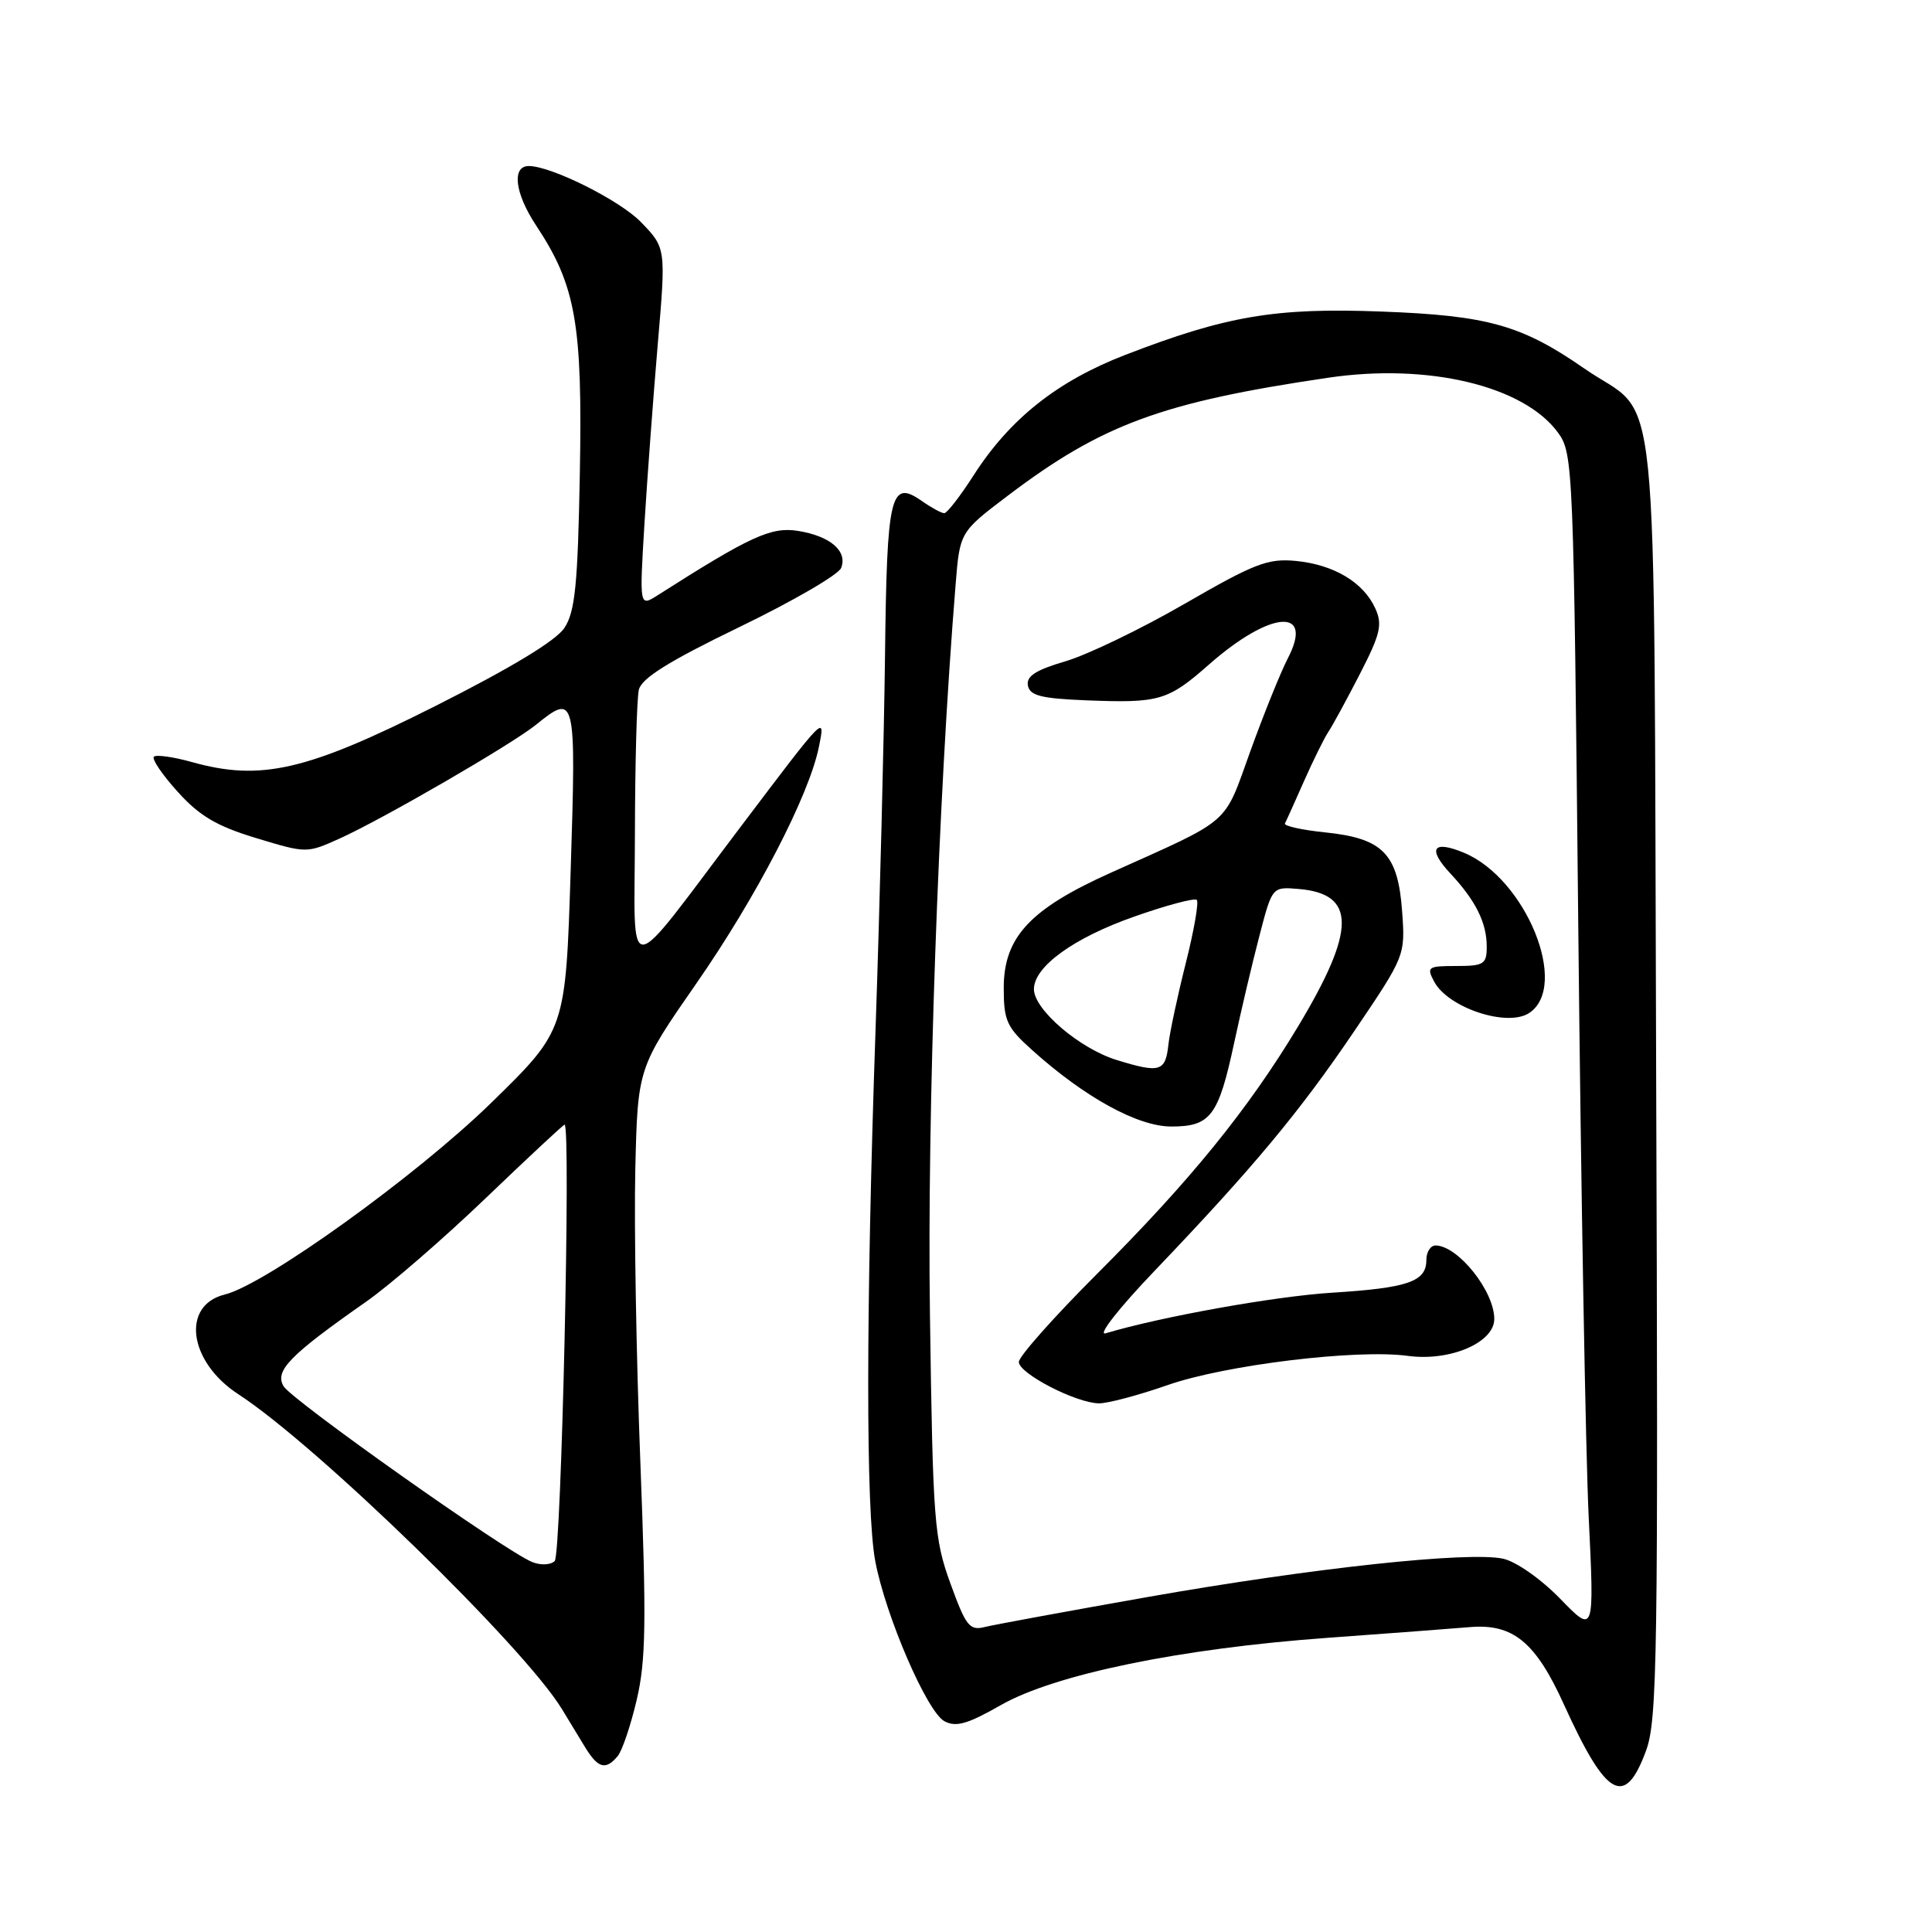 <?xml version="1.0" encoding="UTF-8" standalone="no"?>
<!DOCTYPE svg PUBLIC "-//W3C//DTD SVG 1.1//EN" "http://www.w3.org/Graphics/SVG/1.1/DTD/svg11.dtd" >
<svg xmlns="http://www.w3.org/2000/svg" xmlns:xlink="http://www.w3.org/1999/xlink" version="1.1" viewBox="0 0 256 256">
 <g >
 <path fill="currentColor"
d=" M 218.10 232.00 C 219.61 227.94 219.73 219.63 219.45 142.59 C 219.10 45.98 220.10 55.89 209.93 48.83 C 201.63 43.07 197.12 41.80 183.00 41.28 C 169.00 40.75 162.50 41.85 149.12 47.02 C 140.12 50.49 133.82 55.48 129.01 62.98 C 127.24 65.74 125.49 68.00 125.12 68.00 C 124.75 68.00 123.41 67.27 122.14 66.38 C 117.99 63.48 117.52 65.45 117.27 86.80 C 117.14 97.63 116.58 119.89 116.02 136.26 C 114.73 173.75 114.72 200.24 115.98 206.88 C 117.36 214.16 122.84 226.84 125.14 228.07 C 126.67 228.89 128.21 228.45 132.59 225.95 C 139.72 221.87 156.38 218.43 175.92 217.02 C 183.94 216.44 192.42 215.80 194.77 215.60 C 200.49 215.12 203.49 217.59 207.24 225.88 C 212.84 238.21 215.30 239.60 218.10 232.00 Z  M 81.85 232.69 C 82.45 231.96 83.59 228.58 84.38 225.18 C 85.59 220.02 85.66 214.78 84.85 193.74 C 84.31 179.86 84.01 162.43 84.18 155.00 C 84.50 141.50 84.50 141.50 92.32 130.24 C 100.25 118.82 107.21 105.38 108.50 99.00 C 109.38 94.65 109.47 94.56 98.18 109.50 C 82.47 130.27 84.10 130.16 84.13 110.50 C 84.15 101.15 84.38 92.55 84.65 91.40 C 85.01 89.87 88.61 87.62 97.99 83.08 C 105.06 79.66 111.12 76.14 111.46 75.25 C 112.32 73.02 110.02 71.04 105.76 70.35 C 102.20 69.77 99.43 71.04 87.12 78.89 C 84.73 80.40 84.73 80.40 85.39 69.45 C 85.76 63.43 86.55 52.73 87.15 45.68 C 88.25 32.86 88.25 32.86 84.93 29.43 C 82.13 26.54 73.04 22.00 70.07 22.00 C 67.78 22.00 68.22 25.61 71.02 29.85 C 76.31 37.83 77.20 42.90 76.83 62.83 C 76.56 77.51 76.20 81.05 74.79 83.20 C 73.68 84.89 67.70 88.51 57.63 93.58 C 40.63 102.14 34.55 103.53 25.44 100.98 C 22.97 100.29 20.70 99.97 20.39 100.27 C 20.09 100.58 21.51 102.67 23.55 104.92 C 26.43 108.12 28.72 109.47 33.94 111.05 C 40.64 113.08 40.64 113.08 45.07 111.08 C 50.83 108.47 67.79 98.64 71.00 96.05 C 76.27 91.79 76.35 92.13 75.62 115.25 C 74.95 136.50 74.95 136.50 65.11 146.11 C 55.22 155.77 35.17 170.20 29.79 171.53 C 23.97 172.96 24.99 180.46 31.58 184.74 C 42.02 191.54 69.39 218.16 74.45 226.45 C 75.30 227.85 76.69 230.12 77.52 231.50 C 79.24 234.32 80.26 234.60 81.85 232.69 Z  M 125.94 209.83 C 123.78 203.88 123.61 201.71 123.22 174.00 C 122.85 147.71 124.32 105.80 126.62 77.50 C 127.18 70.50 127.18 70.50 133.53 65.69 C 146.01 56.23 153.95 53.30 176.00 50.05 C 189.23 48.09 201.90 51.12 206.44 57.32 C 208.45 60.08 208.51 61.58 209.13 122.82 C 209.48 157.29 210.10 192.47 210.51 201.00 C 211.26 216.50 211.26 216.50 206.75 211.86 C 204.21 209.24 200.90 206.92 199.18 206.54 C 194.62 205.54 173.94 207.76 152.15 211.60 C 141.51 213.48 131.78 215.27 130.52 215.58 C 128.47 216.10 128.00 215.50 125.94 209.83 Z  M 154.72 183.53 C 162.35 180.86 179.78 178.74 186.54 179.66 C 192.13 180.42 198.00 177.91 198.00 174.77 C 198.00 171.09 193.24 165.11 190.25 165.03 C 189.56 165.01 189.00 165.88 189.00 166.96 C 189.00 169.82 186.58 170.66 176.50 171.29 C 168.89 171.77 153.86 174.47 146.50 176.67 C 145.39 177.00 148.27 173.32 153.00 168.38 C 166.09 154.68 172.18 147.37 179.49 136.57 C 186.18 126.68 186.21 126.61 185.79 120.78 C 185.24 113.13 183.26 111.09 175.63 110.30 C 172.50 109.98 170.08 109.44 170.26 109.11 C 170.44 108.77 171.58 106.25 172.79 103.50 C 174.01 100.75 175.45 97.83 176.00 97.00 C 176.56 96.17 178.44 92.71 180.19 89.31 C 182.92 84.00 183.21 82.76 182.23 80.61 C 180.66 77.16 176.76 74.83 171.74 74.33 C 168.00 73.97 166.26 74.64 157.00 79.99 C 151.22 83.33 144.11 86.76 141.19 87.62 C 137.24 88.78 135.97 89.60 136.20 90.84 C 136.46 92.18 137.97 92.56 144.00 92.80 C 153.61 93.18 154.76 92.85 160.21 88.04 C 168.34 80.89 174.17 80.43 170.65 87.22 C 169.71 89.03 167.48 94.55 165.69 99.50 C 162.08 109.50 163.40 108.35 147.19 115.64 C 136.47 120.45 133.00 124.19 133.00 130.92 C 133.00 135.26 133.40 136.12 136.75 139.13 C 143.75 145.42 150.76 149.27 155.21 149.27 C 160.42 149.27 161.46 147.88 163.55 138.11 C 164.45 133.92 165.94 127.58 166.88 124.00 C 168.57 117.50 168.57 117.50 172.04 117.79 C 179.71 118.42 179.71 123.17 172.03 135.96 C 165.39 147.00 157.71 156.46 145.33 168.83 C 139.65 174.51 135.00 179.74 135.00 180.47 C 135.00 181.98 142.51 185.88 145.58 185.95 C 146.72 185.98 150.83 184.89 154.72 183.53 Z  M 202.62 134.23 C 208.00 130.69 202.19 116.39 193.97 112.99 C 189.85 111.28 189.11 112.45 192.20 115.76 C 195.55 119.35 197.00 122.28 197.00 125.43 C 197.00 127.76 196.63 128.00 192.96 128.00 C 189.19 128.00 189.00 128.13 190.04 130.08 C 191.90 133.55 199.73 136.14 202.62 134.23 Z  M 70.50 206.97 C 66.91 205.51 38.70 185.55 37.58 183.69 C 36.36 181.65 38.36 179.59 48.49 172.50 C 51.64 170.30 58.77 164.12 64.35 158.77 C 69.93 153.42 74.64 149.03 74.81 149.02 C 75.67 148.97 74.38 206.02 73.50 206.85 C 72.94 207.38 71.63 207.43 70.50 206.97 Z  M 147.98 140.46 C 143.05 138.95 137.00 133.77 137.00 131.07 C 137.00 128.09 142.27 124.27 150.28 121.46 C 154.55 119.95 158.29 118.96 158.58 119.24 C 158.87 119.53 158.21 123.31 157.12 127.63 C 156.03 131.96 154.99 136.82 154.82 138.42 C 154.43 142.01 153.70 142.22 147.98 140.46 Z "/>
</g>
</svg>